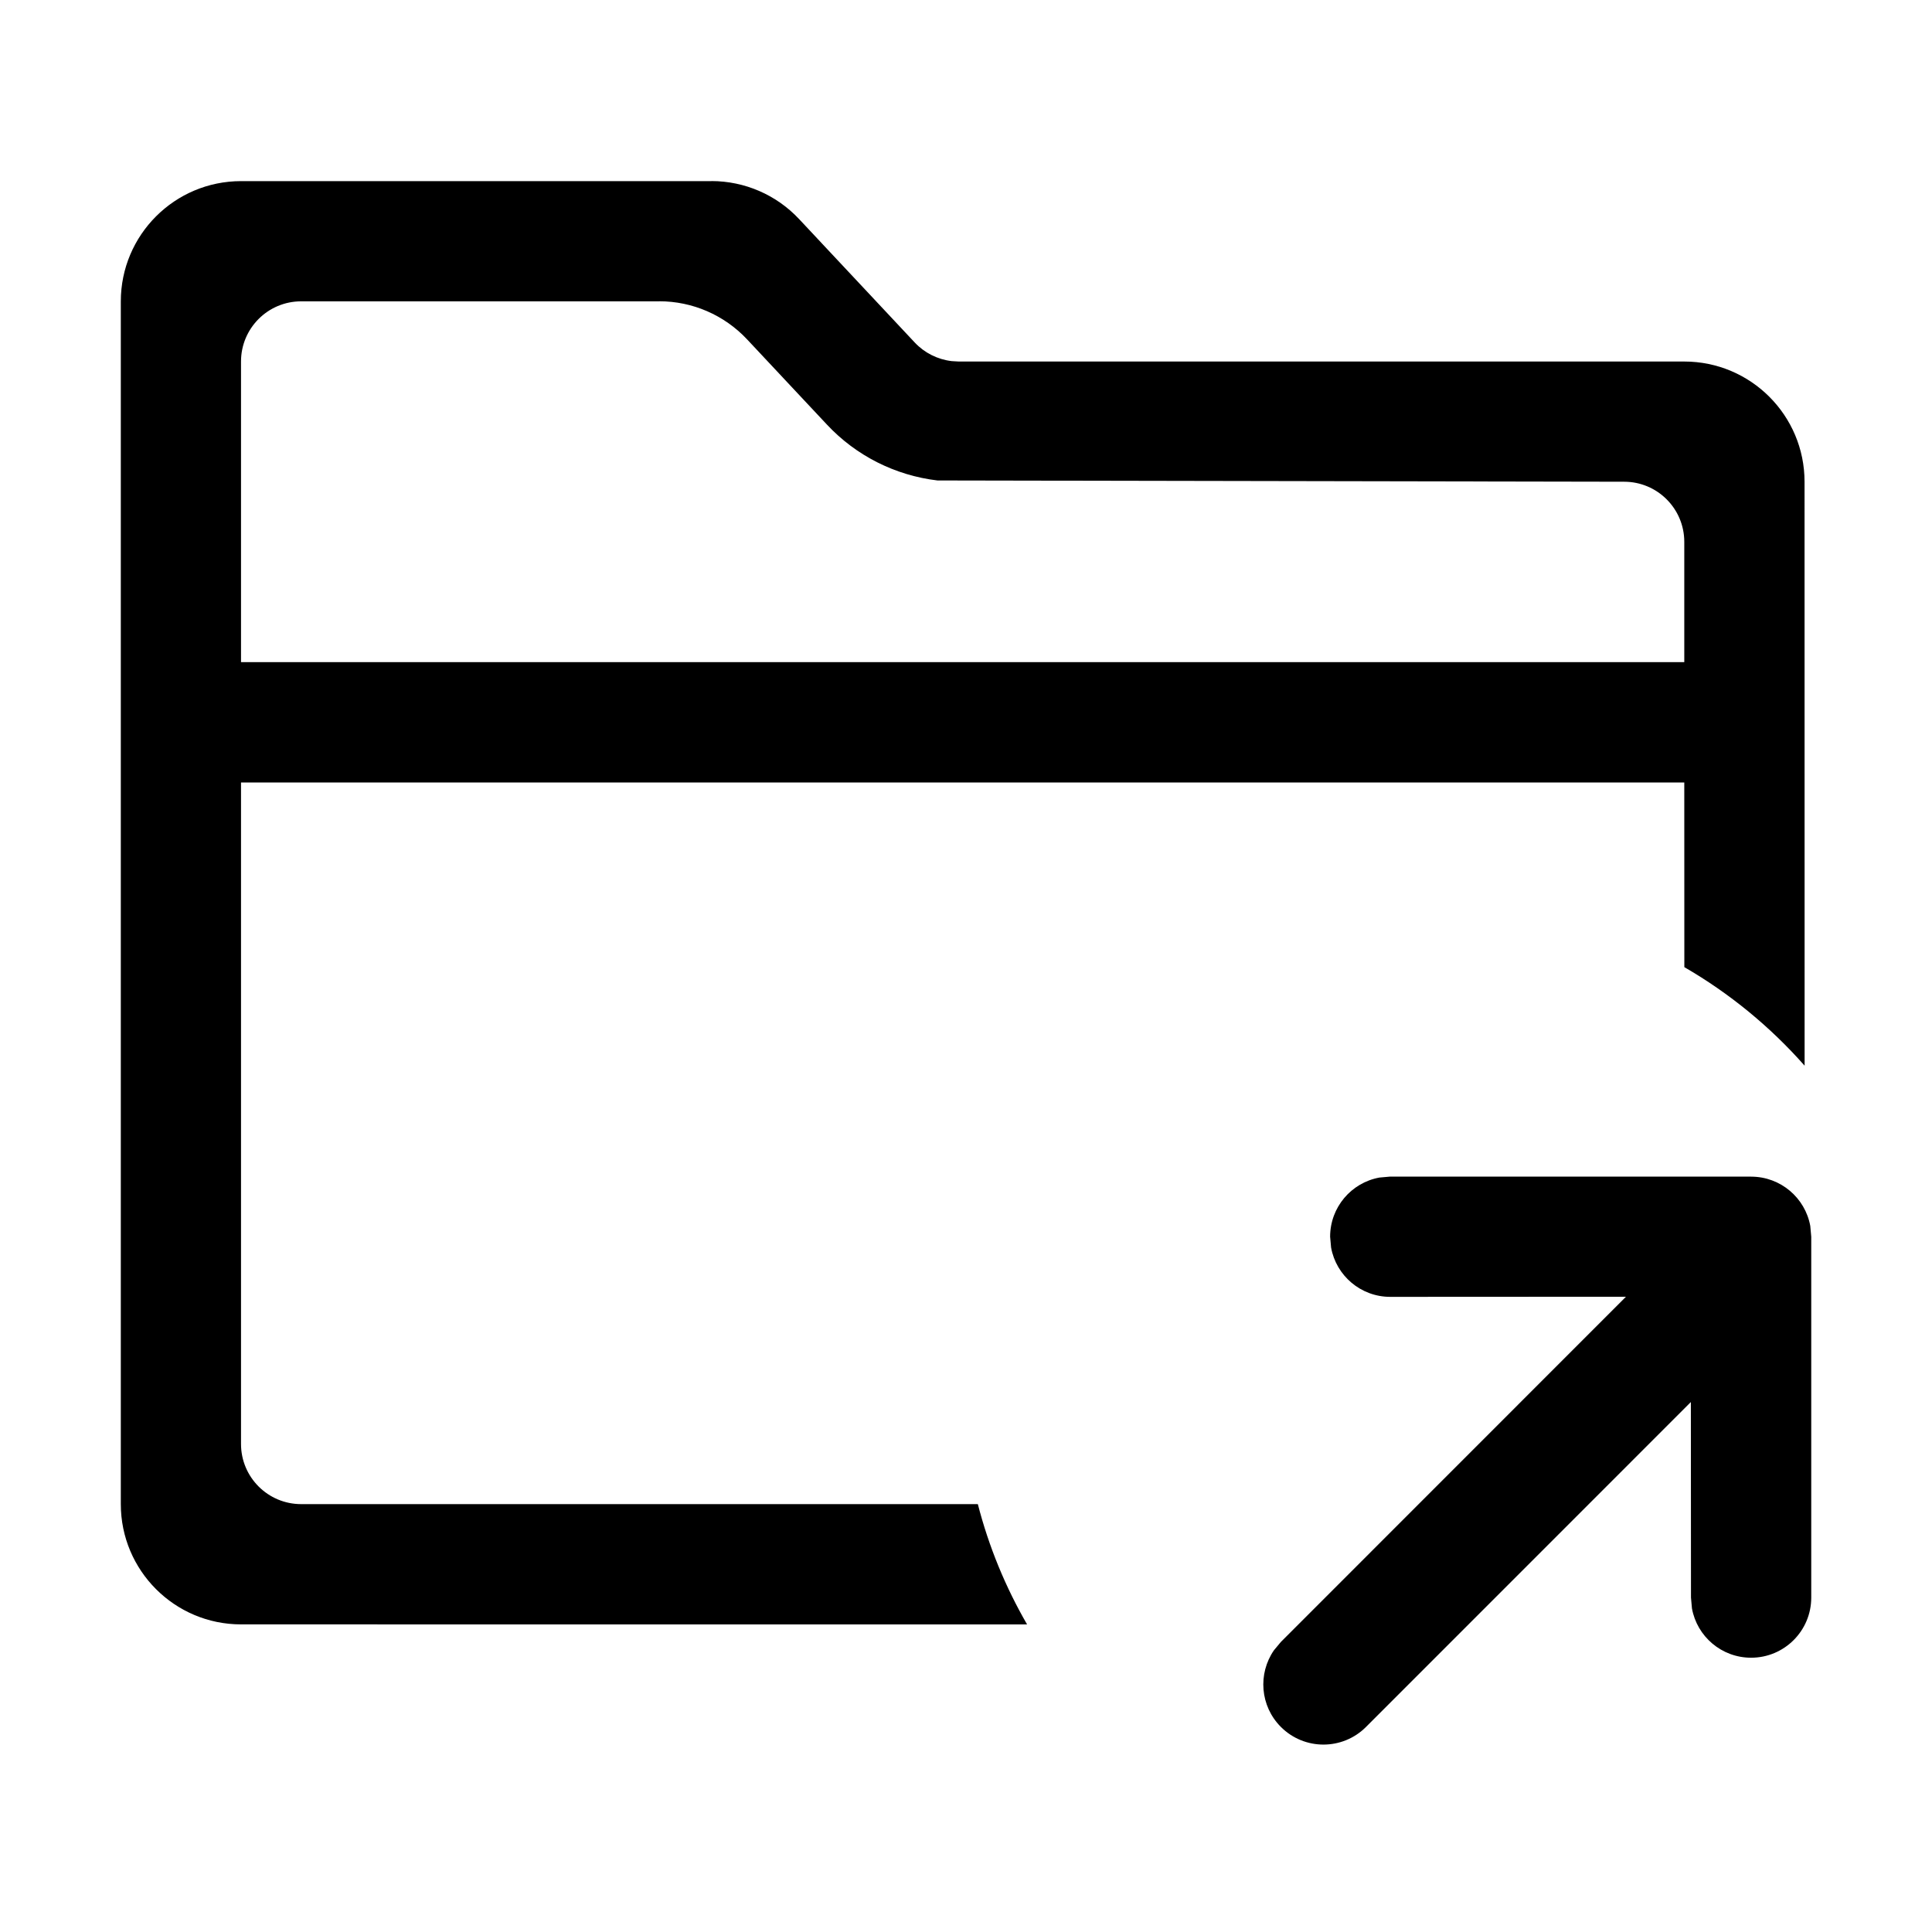 <svg xmlns="http://www.w3.org/2000/svg" xmlns:xlink="http://www.w3.org/1999/xlink" version="1.1" viewBox="0 0 32 32"><title>open-folder</title><path d="M29.004 19.489c0.489 0 0.896 0.352 0.98 0.817l0.016 0.179v5.976c0 0.55-0.446 0.996-0.996 0.996-0.489 0-0.896-0.352-0.98-0.817l-0.016-0.179-0.002-3.239-5.381 5.382c-0.389 0.389-1.020 0.389-1.409 0-0.346-0.346-0.384-0.882-0.115-1.271l0.115-0.138 5.715-5.717-3.904 0.002c-0.489 0-0.896-0.352-0.98-0.817l-0.016-0.179c0-0.489 0.352-0.896 0.817-0.98l0.179-0.016h5.976zM11.783 2.999c0.551 0 1.077 0.228 1.453 0.63l1.915 2.044c0.161 0.172 0.378 0.28 0.61 0.308l0.117 0.007h12.019c1.1 0 1.992 0.892 1.992 1.992l0.001 9.671c-0.57-0.646-1.242-1.198-1.992-1.632l-0.001-3.059h-23.905v10.957c0 0.55 0.446 0.996 0.996 0.996l11.208 0c0.182 0.707 0.459 1.376 0.816 1.993l-13.019-0.001c-1.1 0-1.992-0.892-1.992-1.992v-19.921c0-1.1 0.892-1.992 1.992-1.992h7.79zM10.919 4.991l-5.931-0c-0.55 0-0.996 0.446-0.996 0.996v4.98h23.905v-1.992c0-0.55-0.446-0.996-0.996-0.996l-11.374-0.021c-0.698-0.083-1.347-0.409-1.829-0.924l-1.325-1.414c-0.377-0.402-0.903-0.63-1.453-0.63z"/></svg>